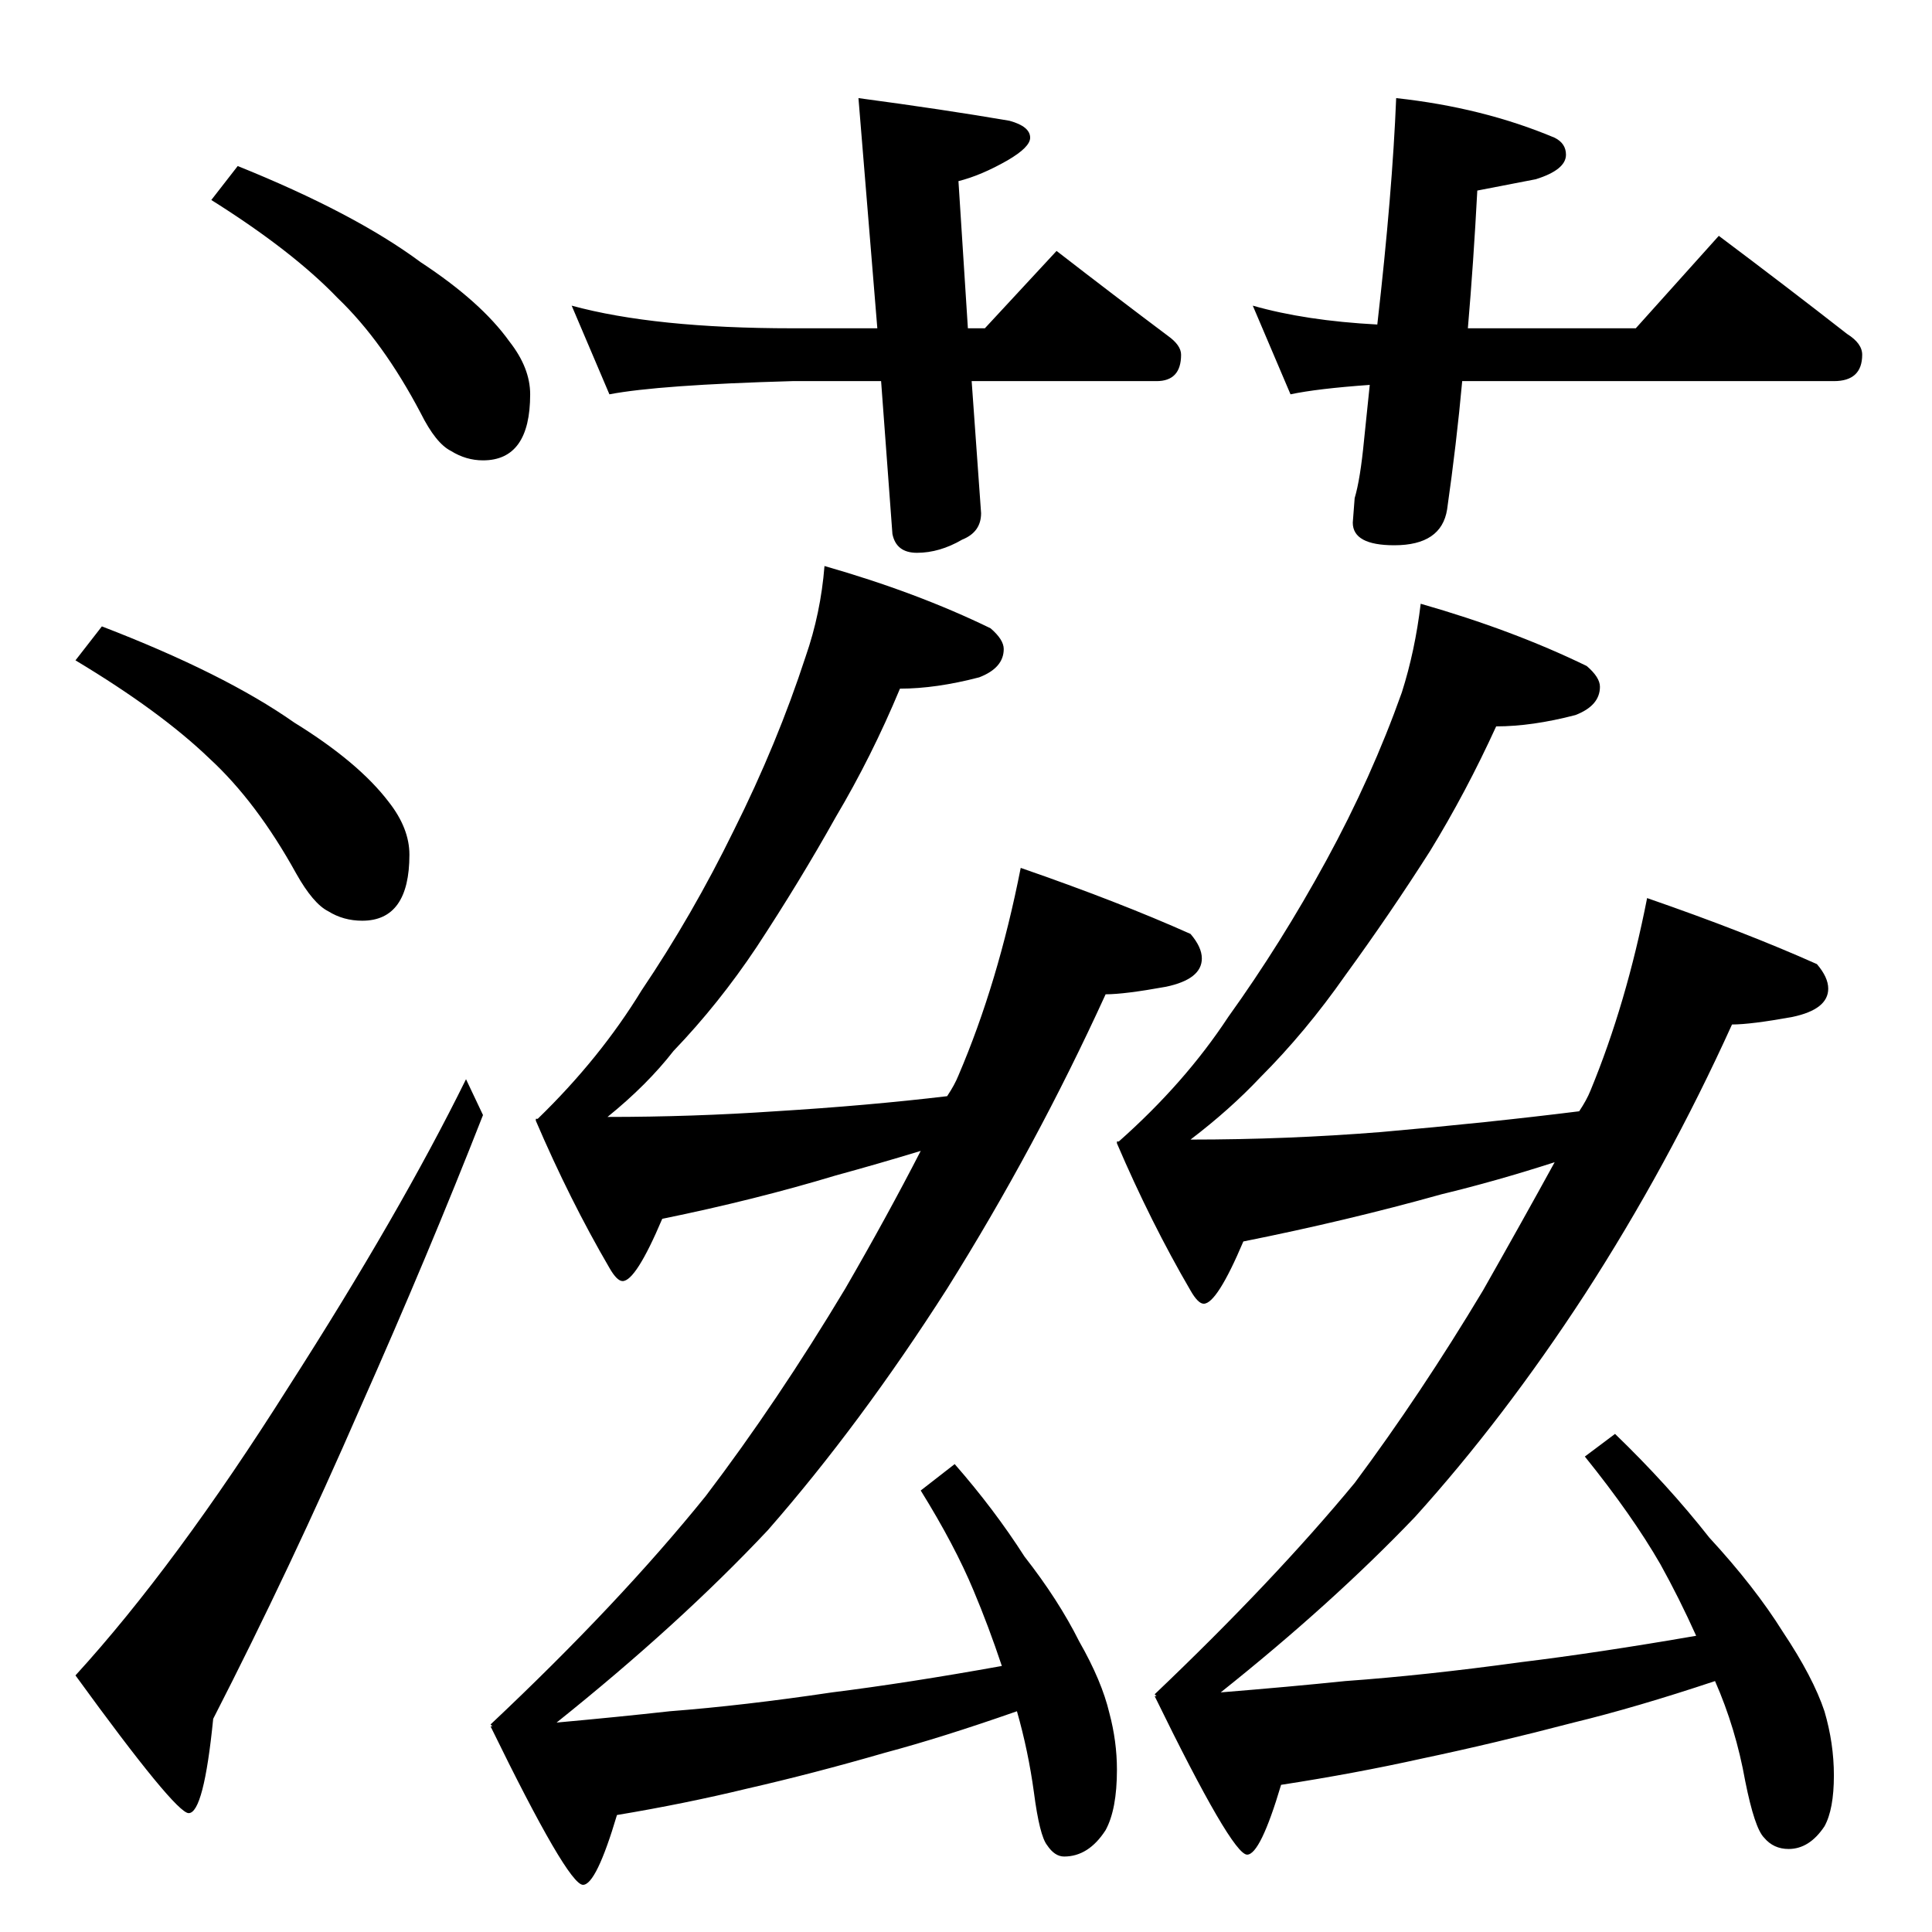 <?xml version="1.0" standalone="no"?>
<!DOCTYPE svg PUBLIC "-//W3C//DTD SVG 1.1//EN" "http://www.w3.org/Graphics/SVG/1.1/DTD/svg11.dtd" >
<svg xmlns="http://www.w3.org/2000/svg" xmlns:xlink="http://www.w3.org/1999/xlink" version="1.1" viewBox="0 -204 1024 1024">
  <g transform="matrix(1 0 0 -1 0 820)">
   <path fill="currentColor"
d="M126 936q62 -25 97 -51q32 -21 47 -42q11 -14 11 -28q0 -35 -25 -35q-9 0 -17 5q-8 4 -16 20q-20 38 -44 61q-24 25 -67 52zM54 692q65 -25 102 -51q34 -21 50 -42q11 -14 11 -28q0 -35 -25 -35q-10 0 -18 5q-8 4 -17 20q-21 38 -46 61q-26 25 -71 52zM247 452l9 -19
q-29 -74 -65 -155q-37 -85 -78 -165q-5 -50 -13 -50q-7 0 -60 73q53 58 113 153q59 92 94 163zM437 724q49 -14 88 -33q7 -6 7 -11q0 -10 -13 -15q-23 -6 -42 -6q-15 -36 -34 -68q-19 -34 -42 -69q-20 -30 -44 -55q-14 -18 -35 -35q45 0 89 3q49 3 91 8q4 6 6 11
q21 49 33 110q52 -18 90 -35q6 -7 6 -13q0 -11 -19 -15q-22 -4 -32 -4q-37 -81 -84 -156q-46 -72 -95 -128q-47 -50 -112 -102q33 3 60 6q39 3 86 10q40 5 90 14q-7 21 -15 40q-10 24 -28 53l18 14q21 -24 37 -49q18 -23 29 -45q12 -21 16 -38q4 -15 4 -30q0 -21 -6 -32
q-9 -14 -22 -14q-5 0 -9 6q-4 5 -7 28q-3 22 -9 43q-40 -14 -70 -22q-38 -11 -73 -19q-33 -8 -69 -14q-11 -37 -18 -37q-8 0 -49 84h1l-1 1q68 64 114 121q38 50 74 110q22 38 40 73q-23 -7 -45 -13q-43 -13 -92 -23q-14 -33 -21 -33q-3 0 -7 7q-21 36 -39 78v1h1
q33 32 55 68q27 40 49 85q23 46 38 92q8 23 10 48zM753 704q49 -14 88 -33q7 -6 7 -11q0 -10 -13 -15q-23 -6 -42 -6q-16 -35 -35 -66q-21 -33 -45 -66q-21 -30 -45 -54q-16 -17 -37 -33q51 0 101 4q57 5 105 11q4 6 6 11q19 46 30 102q52 -18 90 -35q6 -7 6 -13
q0 -11 -19 -15q-22 -4 -32 -4q-34 -75 -78 -143q-43 -66 -90 -118q-44 -46 -103 -93q37 3 66 6q42 3 93 10q41 5 93 14q-9 20 -19 38q-15 26 -40 57l16 12q28 -27 50 -55q24 -26 39 -50q16 -24 22 -42q5 -17 5 -34q0 -18 -5 -27q-8 -12 -19 -12q-8 0 -13 6q-5 5 -10 30
q-5 28 -16 53q-42 -14 -75 -22q-42 -11 -80 -19q-36 -8 -75 -14q-11 -37 -18 -37q-8 0 -49 84h1l-1 1q63 60 106 112q35 47 68 102q21 37 38 68q-31 -10 -60 -17q-50 -14 -105 -25q-14 -33 -21 -33q-3 0 -7 7q-21 36 -39 78v1h1q35 31 58 66q28 39 52 83t40 89q7 22 10 47z
M303 862q44 -12 117 -12h45l-10 122q45 -6 80 -12q11 -3 11 -9q0 -5 -12 -12q-14 -8 -26 -11l5 -78h9l38 41q31 -24 59 -45q7 -5 7 -10q0 -14 -13 -14h-98l5 -70q0 -10 -10 -14q-12 -7 -24 -7q-11 0 -13 10l-6 81h-47q-71 -2 -97 -7zM740 972q46 -5 84 -21q6 -3 6 -9
q0 -8 -16 -13l-31 -6q-2 -38 -5 -73h89l44 49q36 -27 68 -52q8 -5 8 -11q0 -14 -15 -14h-197q-3 -33 -8 -68q-3 -19 -28 -19q-22 0 -22 12l1 13q3 10 5 31l3 29q-28 -2 -42 -5l-20 47q28 -8 66 -10q8 70 10 120z" />
  </g>

</svg>
